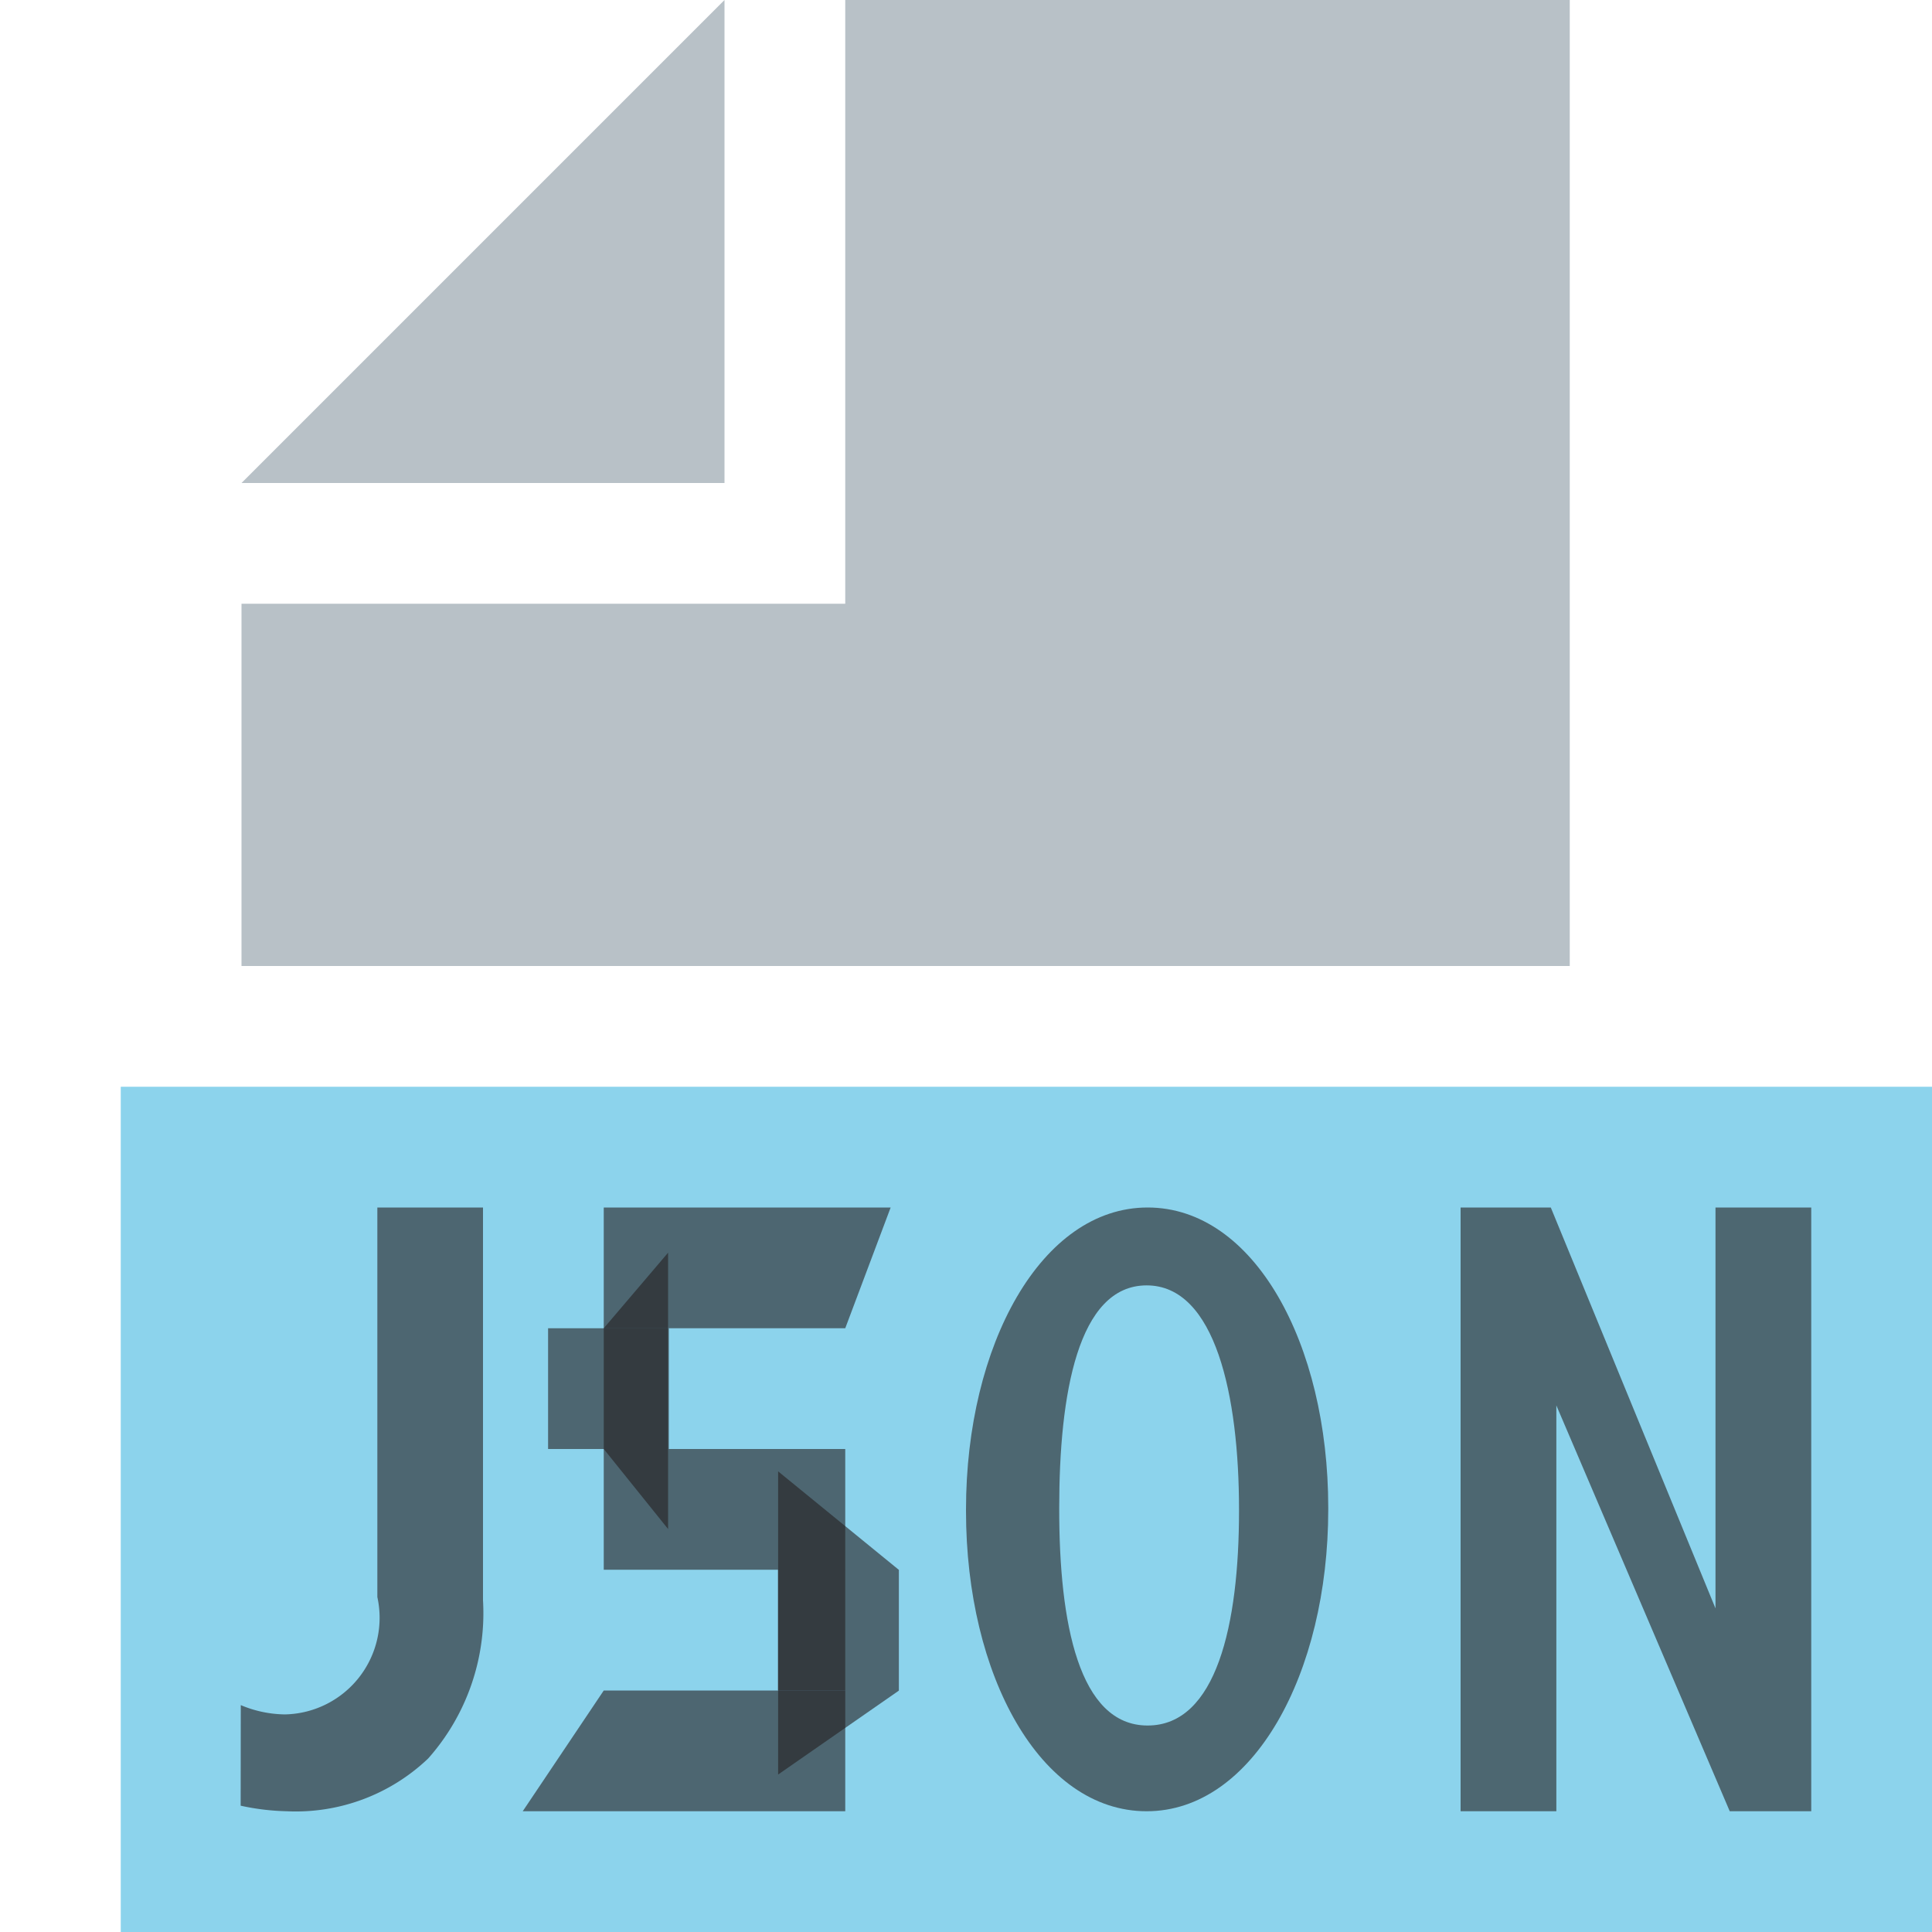 <svg id="Layer_1" data-name="Layer 1" xmlns="http://www.w3.org/2000/svg" viewBox="0 0 16 16">
  <title>json</title>
  <g>
    <g>
      <g>
        <polygon points="6 0 2 4 6 4 6 0" fill="#9aa7b0" opacity="0.7" style="isolation: isolate"/>
        <rect x="1" y="9" width="15" height="7" fill="#40b6e0" opacity="0.6"/>
        <polygon points="7 0 7 4 7 5 6 5 2 5 2 8 13 8 13 0 7 0" fill="#9aa7b0" opacity="0.7" style="isolation: isolate"/>
      </g>
      <path d="M3.125,10v3.226a0.8,0.8,0,0,1-.765.972,0.968,0.968,0,0,1-.366-0.077l-0.001.833A1.984,1.984,0,0,0,2.375,15a1.589,1.589,0,0,0,1.171-.437A1.813,1.813,0,0,0,4,13.253V10H3.125Z" fill="#231f20" opacity="0.6"/>
    </g>
    <g opacity="0.6">
      <path d="M8,12.514v-0.013C8,11.139,8.623,10,9.504,10,10.385,10,11,11.126,11,12.486v0.014C11,13.861,10.377,15,9.496,15,8.615,15,8,13.875,8,12.514Zm2.261,0v-0.013c0-.94-0.195-1.856-0.765-1.856s-0.724.903-.724,1.842v0.014c0,0.939.162,1.789,0.732,1.789S10.261,13.453,10.261,12.514Z" fill="#231f20"/>
      <path d="M12.096,10H12.843l1.364,3.32V10H15v5H14.325l-1.436-3.361V15H12.096V10Z" fill="#231f20"/>
    </g>
    <polygon points="7.444 14.001 6.444 14.696 6.444 12.185 7.444 13.001 7.444 14.001" fill="#231f20" opacity="0.6"/>
    <polygon points="5.533 12.663 5 12 5 11 5.533 10.374 5.533 12.663" fill="#231f20" opacity="0.6"/>
    <polygon points="7 15 4.329 15 5 14 7 14 7 15" fill="#231f20" opacity="0.6"/>
    <polygon points="7 11 5 11 5 10 7.376 10 7 11" fill="#231f20" opacity="0.6"/>
    <rect x="5" y="12" width="2" height="1" fill="#231f20" opacity="0.6"/>
    <rect x="4.539" y="11" width="1" height="1" fill="#231f20" opacity="0.6"/>
    <rect x="6.443" y="12.999" width="0.557" height="1" fill="#231f20" opacity="0.6"/>
  </g>
</svg>
